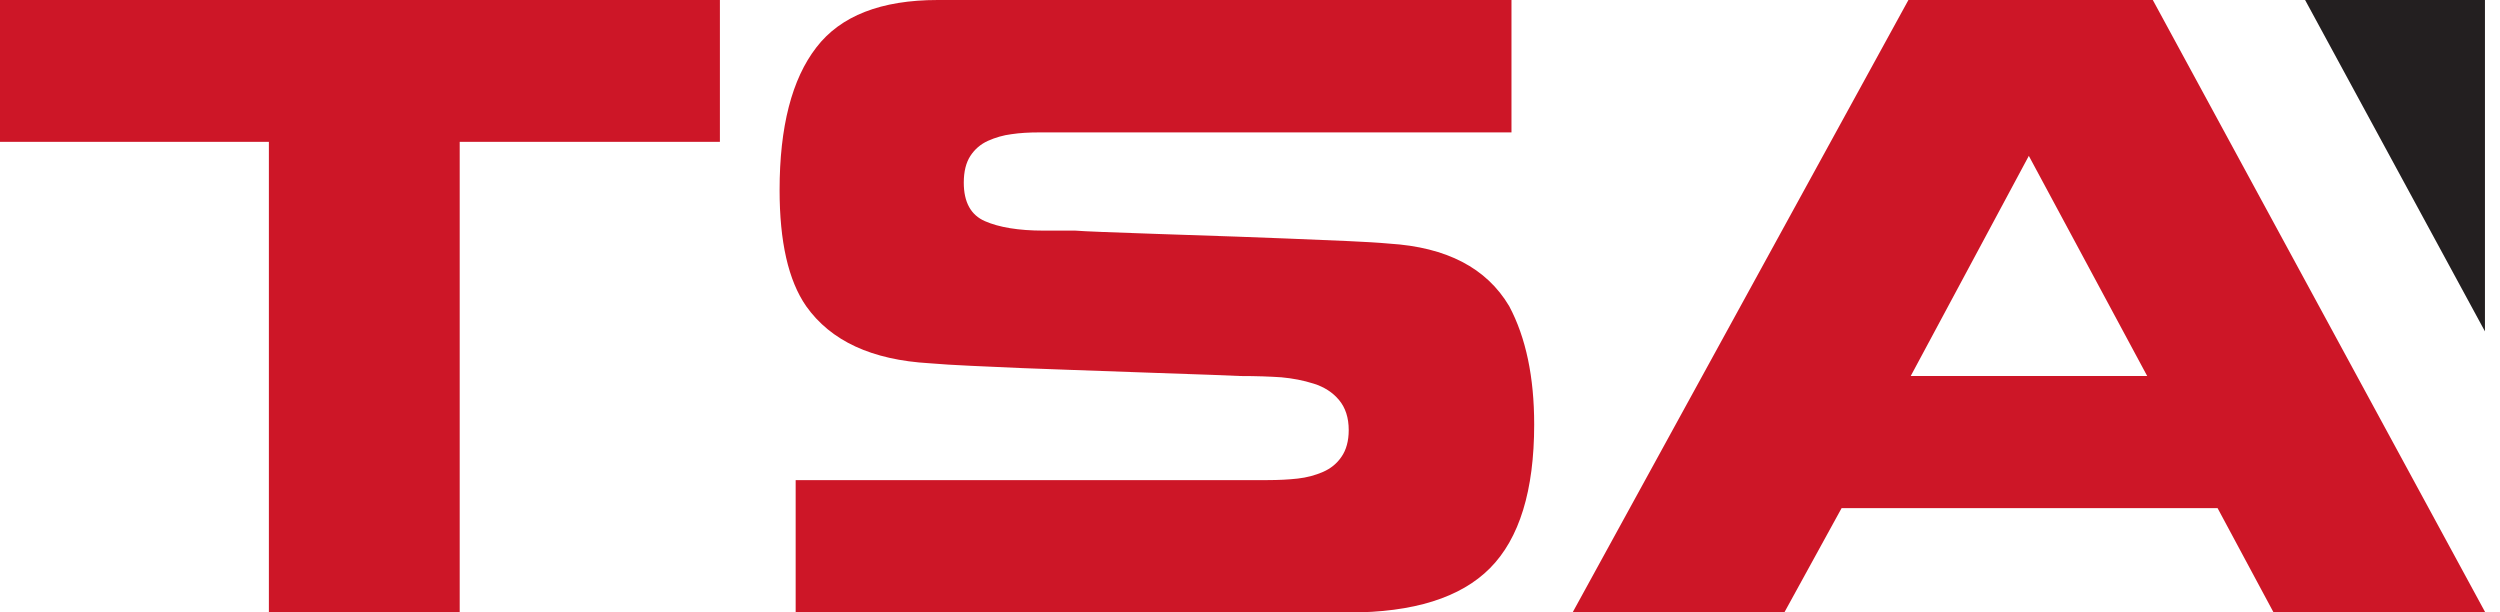<svg width="98" height="24" viewBox="0 0 98 24" fill="none" xmlns="http://www.w3.org/2000/svg">
<g clip-path="url(#clip0_1_118)">
<path d="M18.02 24H10.54V5.56H0V0H28.22V5.56H18.02V24Z" fill="#CD1627"/>
<path d="M59.16 12C59.82 13.24 60.14 14.79 60.14 16.64C60.14 19.23 59.56 21.11 58.41 22.27C57.26 23.43 55.41 24.01 52.86 24.01C49.89 24.01 42.66 24.01 31.19 24.01V18.82C43.1 18.82 49.26 18.82 49.69 18.82C50.12 18.82 50.51 18.8 50.87 18.76C51.23 18.72 51.56 18.63 51.86 18.5C52.16 18.37 52.41 18.17 52.59 17.9C52.77 17.64 52.87 17.29 52.87 16.86C52.87 16.37 52.74 15.98 52.49 15.68C52.24 15.38 51.91 15.17 51.5 15.04C51.09 14.91 50.67 14.83 50.23 14.79C49.79 14.76 49.26 14.74 48.62 14.74C48.24 14.72 47.15 14.68 45.36 14.62C42.56 14.52 40.8 14.46 40.08 14.43C39.36 14.4 38.69 14.37 38.06 14.34C37.43 14.31 36.89 14.28 36.44 14.24C34.18 14.11 32.57 13.37 31.6 12C30.9 10.99 30.56 9.47 30.56 7.45C30.56 4.97 31.04 3.1 32 1.86C32.95 0.62 34.54 0 36.76 0C39.71 0 47.21 0 59.25 0V5.19C47.34 5.19 41.18 5.19 40.75 5.19C40.34 5.19 39.98 5.21 39.65 5.26C39.33 5.3 39.02 5.39 38.73 5.52C38.44 5.65 38.21 5.85 38.04 6.11C37.87 6.37 37.78 6.72 37.78 7.16C37.78 7.93 38.06 8.43 38.61 8.67C39.16 8.91 39.92 9.04 40.9 9.04H41.54C41.83 9.04 42.03 9.04 42.15 9.04C42.52 9.07 43.59 9.11 45.35 9.17C47.79 9.25 49.49 9.31 50.44 9.35C51.39 9.39 52.19 9.42 52.84 9.45C53.49 9.48 54.03 9.51 54.46 9.55C56.7 9.69 58.27 10.5 59.16 12Z" fill="#CD1627"/>
<path d="M72.19 19.92L69.95 24H61.65L74.81 0H84.39L97.42 24H89.12L86.93 19.92H72.19ZM74.9 14.74H84.17L79.53 6.11L74.9 14.74Z" fill="#CD1627"/>
<path d="M97.41 0V12.99L90.36 0H97.41Z" fill="#231F20"/>
</g>
<defs>
<clipPath id="clip0_1_118">
<rect width="97.43" height="24" fill="white"/>
</clipPath>
</defs>
</svg>
